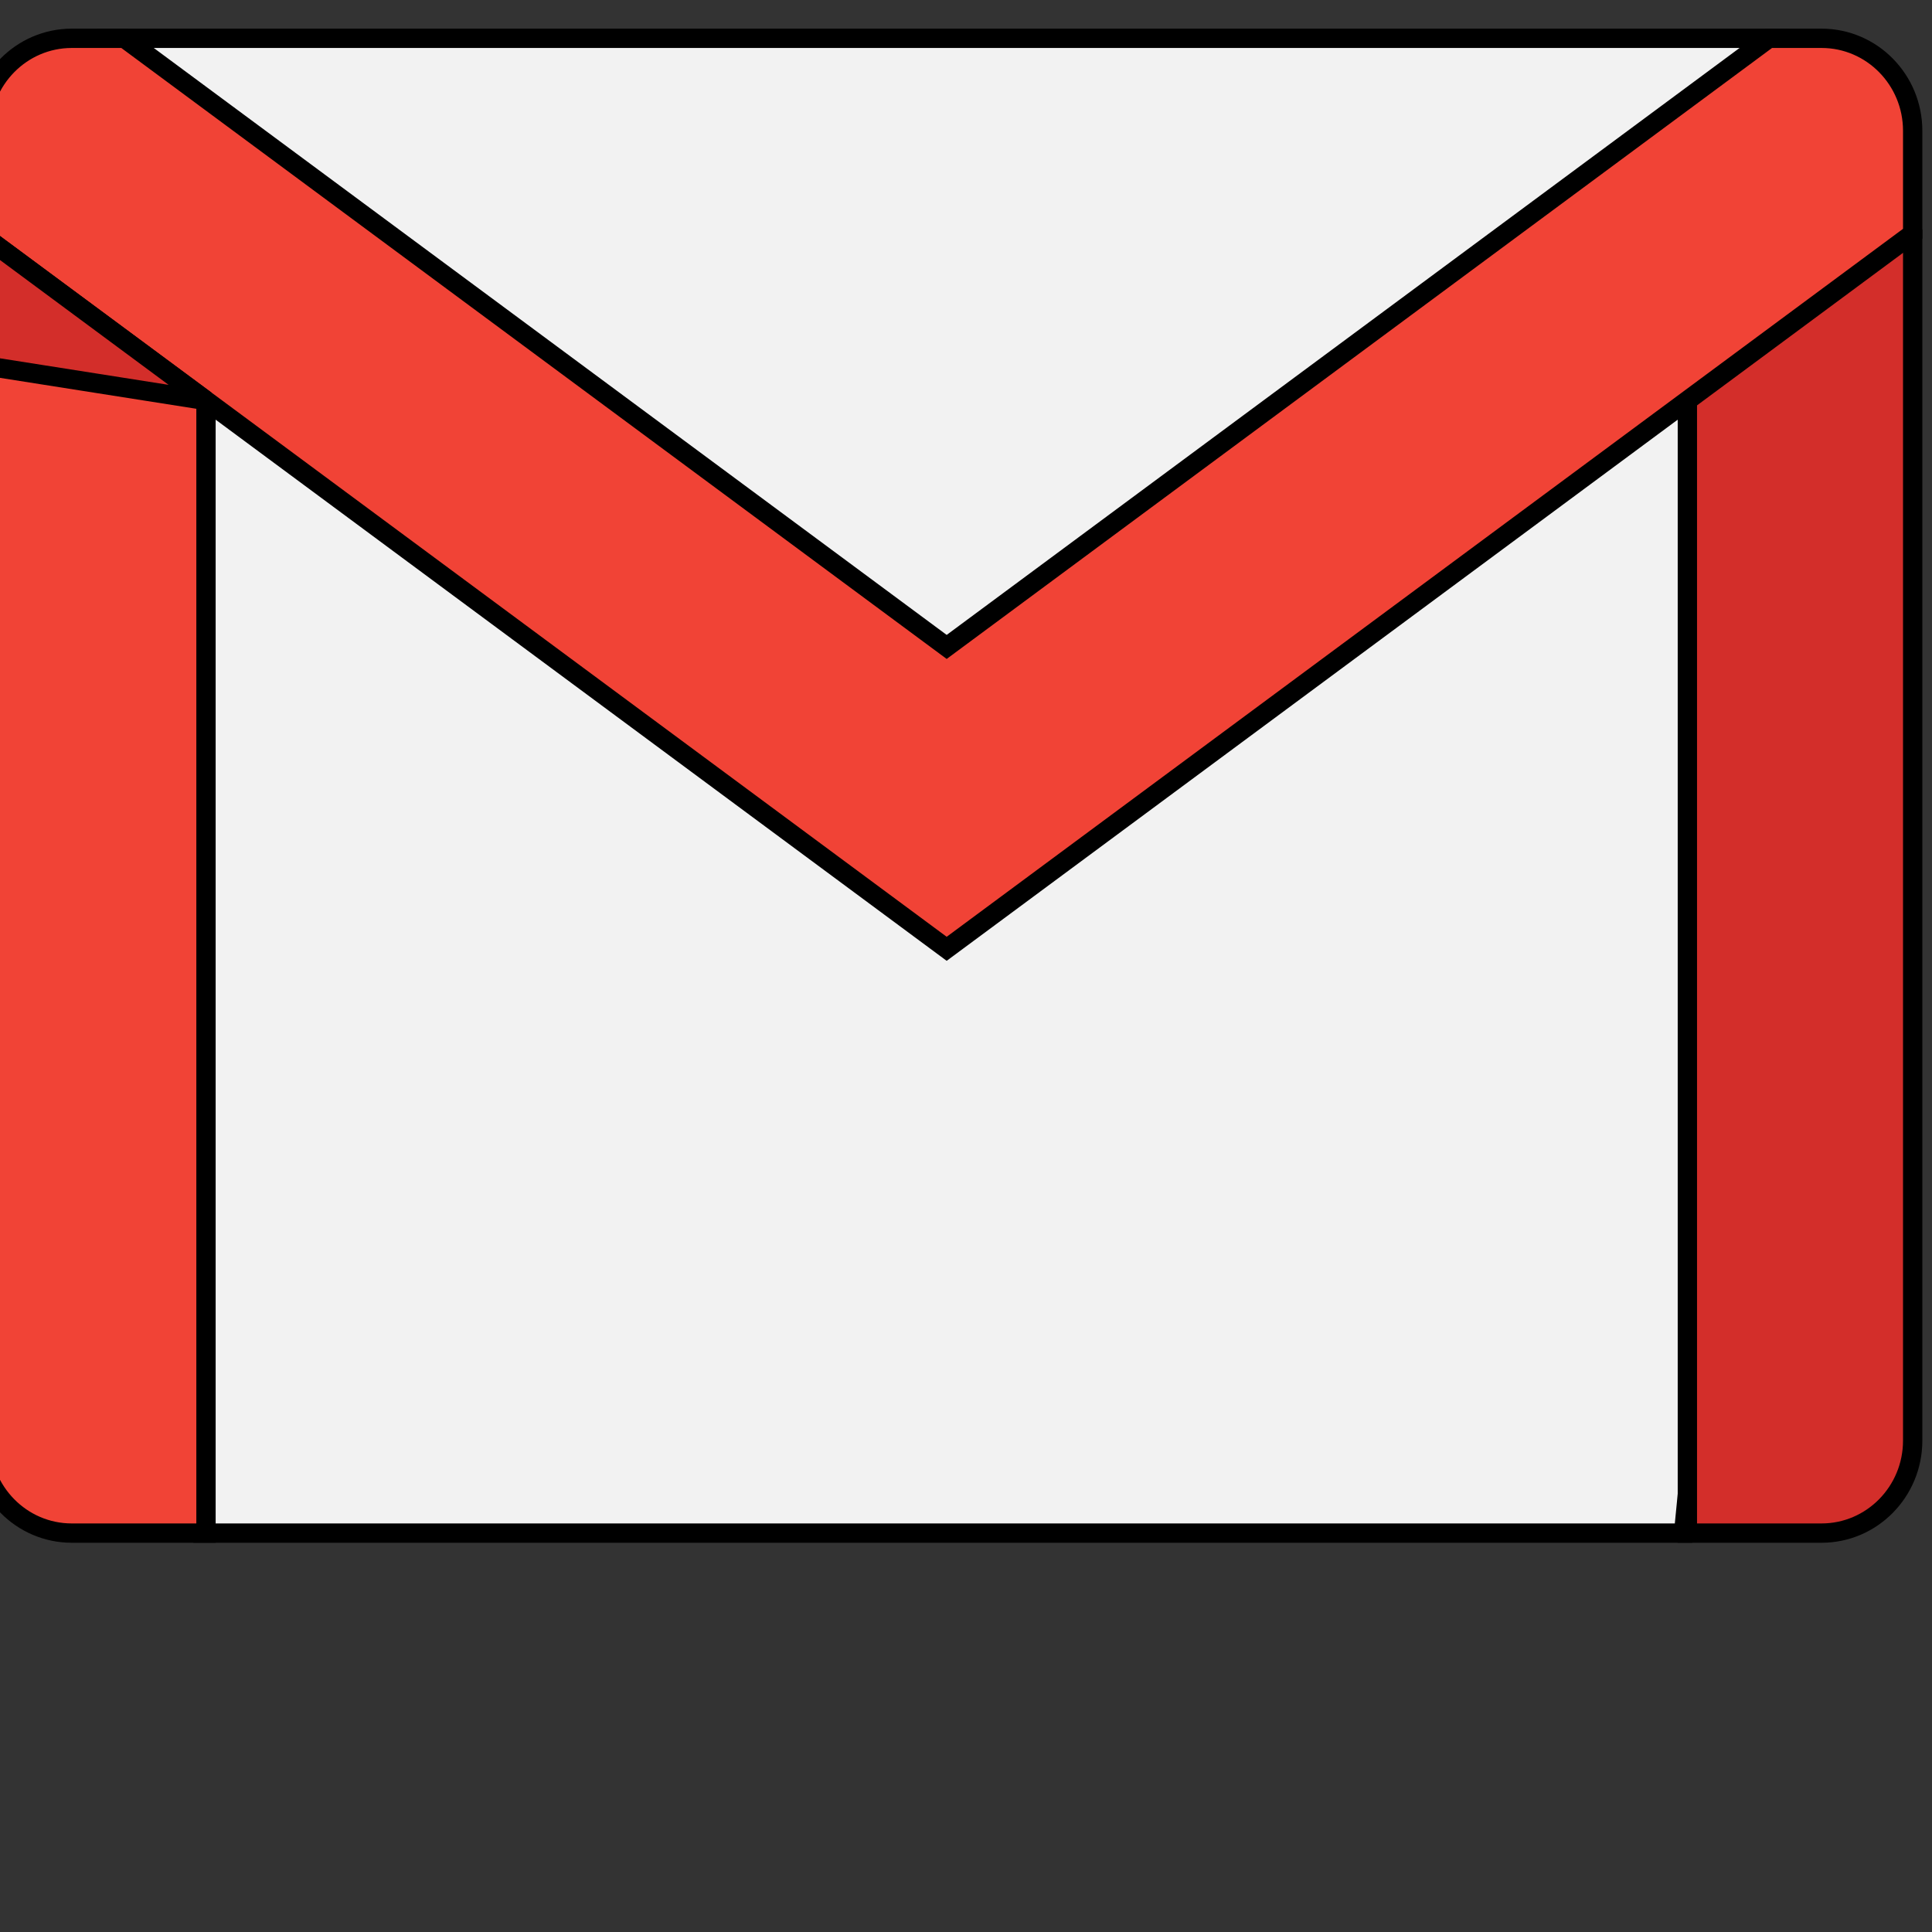 <svg width="100" height="100" xmlns="http://www.w3.org/2000/svg">

 <rect width="100%" height="100%" fill="#333333" stroke="none"/>

 <g>
  <title>background</title>
  <rect fill="none" id="canvas_background" height="514" width="102" y="-1" x="-1"/>
 </g>
 <g>
  <title>Layer 1</title>
  <g stroke="null" id="svg_23">
   <g stroke="null" id="svg_1">
    <polygon stroke="null" id="svg_2" fill="#F2F2F2" points="93.526,14.247 87.142,79.353 10.467,79.353 5.324,15.507 48.805,40.232 "/>
    <polygon stroke="null" id="svg_3" fill="#F2F2F2" points="91.361,1.983 48.805,42.584 6.249,1.983 48.805,1.983 "/>
   </g>
   <path stroke="null" id="svg_4" fill="#F14336" d="m10.662,20.731l0,58.622l-6.948,0c-2.603,0 -4.715,-2.145 -4.715,-4.788l0,-62.468l7.617,0.211l4.045,8.423z"/>
   <path stroke="null" id="svg_5" fill="#D32E2A" d="m99,12.097l0,62.468c0,2.644 -2.112,4.788 -4.717,4.788l-6.945,0l0,-58.622l3.846,-9.229l7.816,0.595z"/>
   <path stroke="null" id="svg_6" fill="#F14336" d="m99,6.771l0,5.325l-11.662,8.634l-38.338,28.38l-38.338,-28.38l-11.662,-8.634l0,-5.325c0,-2.644 2.112,-4.788 4.715,-4.788l2.729,0l42.556,31.502l42.556,-31.502l2.727,0c2.605,0 4.717,2.145 4.717,4.788z"/>
   <polygon stroke="null" id="svg_7" fill="#D32E2A" points="10.663,20.731 -1,18.894 -1,12.097 "/>
   <g stroke="null" id="svg_8"/>
   <g stroke="null" id="svg_9"/>
   <g stroke="null" id="svg_10"/>
   <g stroke="null" id="svg_11"/>
   <g stroke="null" id="svg_12"/>
   <g stroke="null" id="svg_13"/>
   <g stroke="null" id="svg_14"/>
   <g stroke="null" id="svg_15"/>
   <g stroke="null" id="svg_16"/>
   <g stroke="null" id="svg_17"/>
   <g stroke="null" id="svg_18"/>
   <g stroke="null" id="svg_19"/>
   <g stroke="null" id="svg_20"/>
   <g stroke="null" id="svg_21"/>
   <g stroke="null" id="svg_22"/>
  </g>
 </g>
</svg>